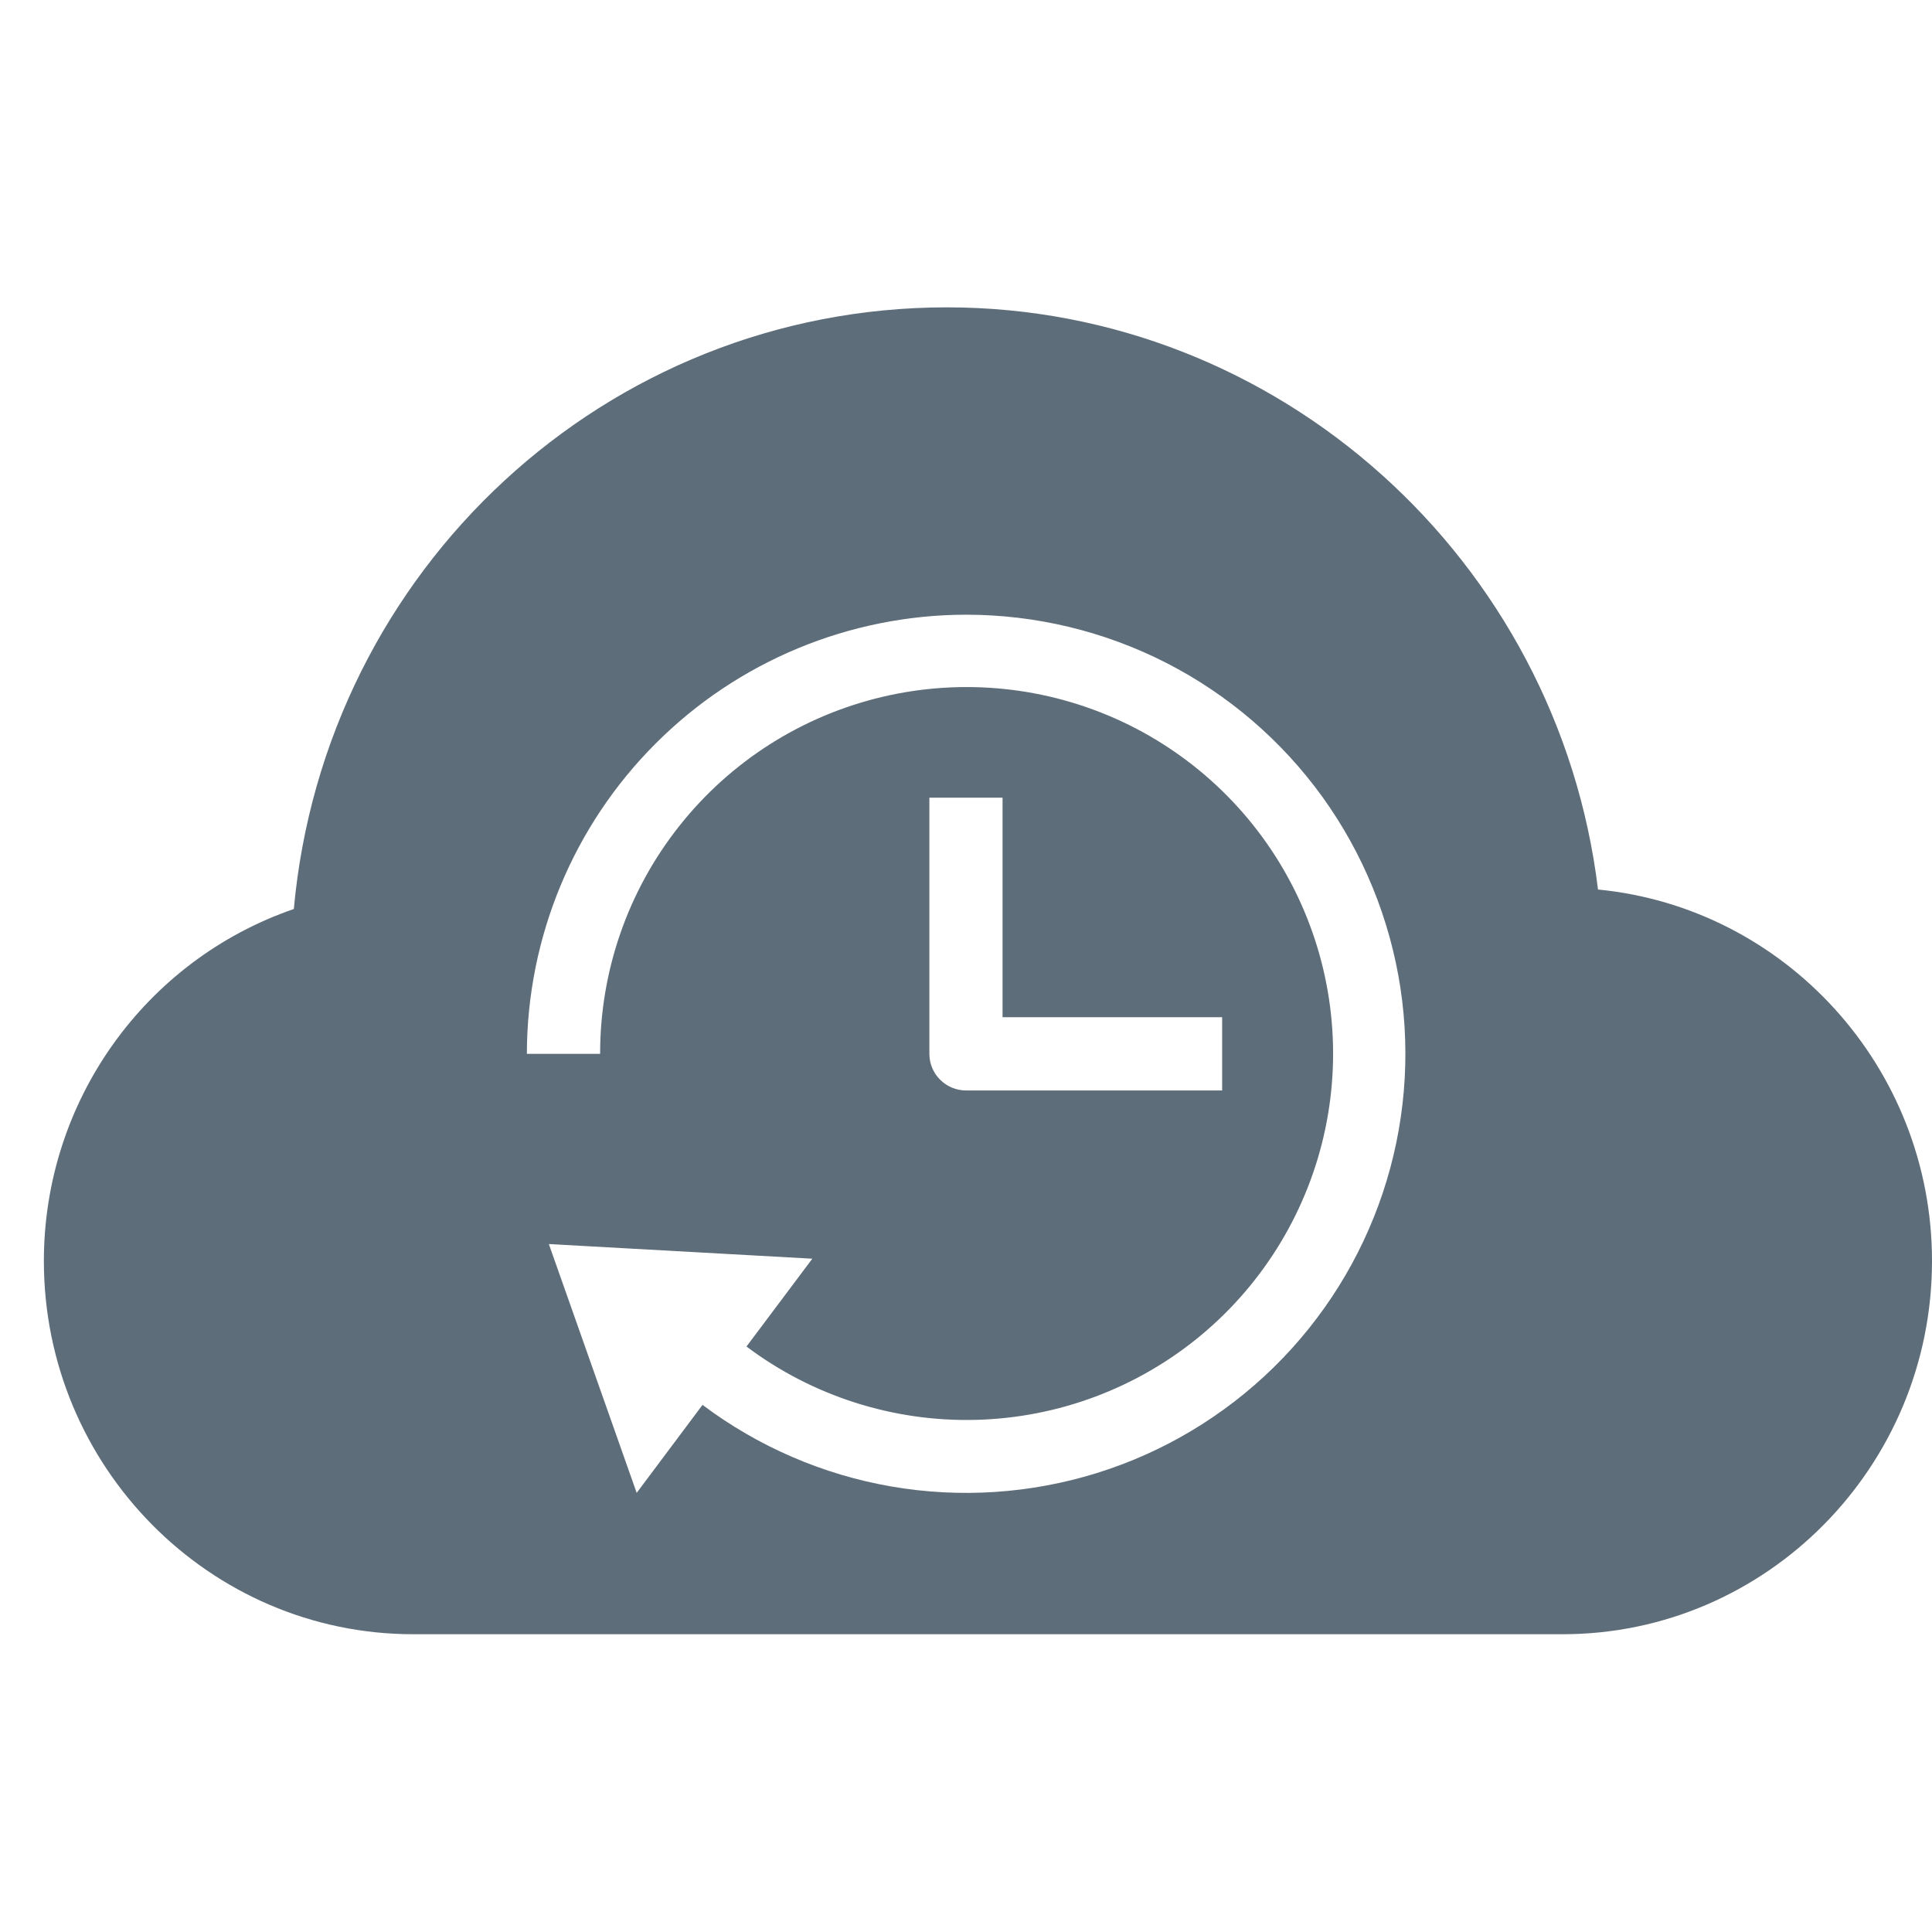 <svg width="24" height="24" viewBox="0 0 24 24" fill="none" xmlns="http://www.w3.org/2000/svg">
<path fill-rule="evenodd" clip-rule="evenodd" d="M19.411 20.301H5.134C2.604 20.301 0.545 18.221 0.545 15.665C0.545 13.676 1.804 11.928 3.65 11.292C4.035 7.072 7.531 3.818 11.763 3.818C15.887 3.818 19.355 6.959 19.851 11.05C22.176 11.275 24 13.259 24 15.665C24 18.221 21.941 20.301 19.411 20.301ZM11.545 9.909V13.091C11.545 13.212 11.593 13.327 11.678 13.412C11.764 13.498 11.879 13.546 12 13.546H15.182V12.636H12.454V9.909H11.545ZM8.145 9.236C9.167 8.213 10.554 7.638 12 7.636C12.865 7.636 13.717 7.841 14.487 8.234C15.257 8.628 15.922 9.199 16.428 9.9C16.933 10.601 17.265 11.413 17.396 12.268C17.526 13.122 17.452 13.996 17.178 14.816C16.905 15.636 16.44 16.38 15.823 16.985C15.205 17.591 14.453 18.041 13.628 18.298C12.802 18.555 11.927 18.613 11.075 18.466C10.223 18.319 9.418 17.971 8.727 17.452L7.909 18.545L6.818 15.454L10.091 15.636L9.273 16.727C10.093 17.343 11.097 17.664 12.123 17.638C13.148 17.612 14.135 17.241 14.923 16.584C15.711 15.927 16.254 15.023 16.464 14.019C16.674 13.014 16.538 11.969 16.079 11.051C15.62 10.133 14.865 9.398 13.936 8.963C13.007 8.529 11.958 8.421 10.96 8.657C9.961 8.893 9.072 9.459 8.436 10.264C7.799 11.069 7.454 12.065 7.455 13.091H6.545C6.547 11.645 7.122 10.258 8.145 9.236Z" fill="#5E6D7A"/>
</svg>

